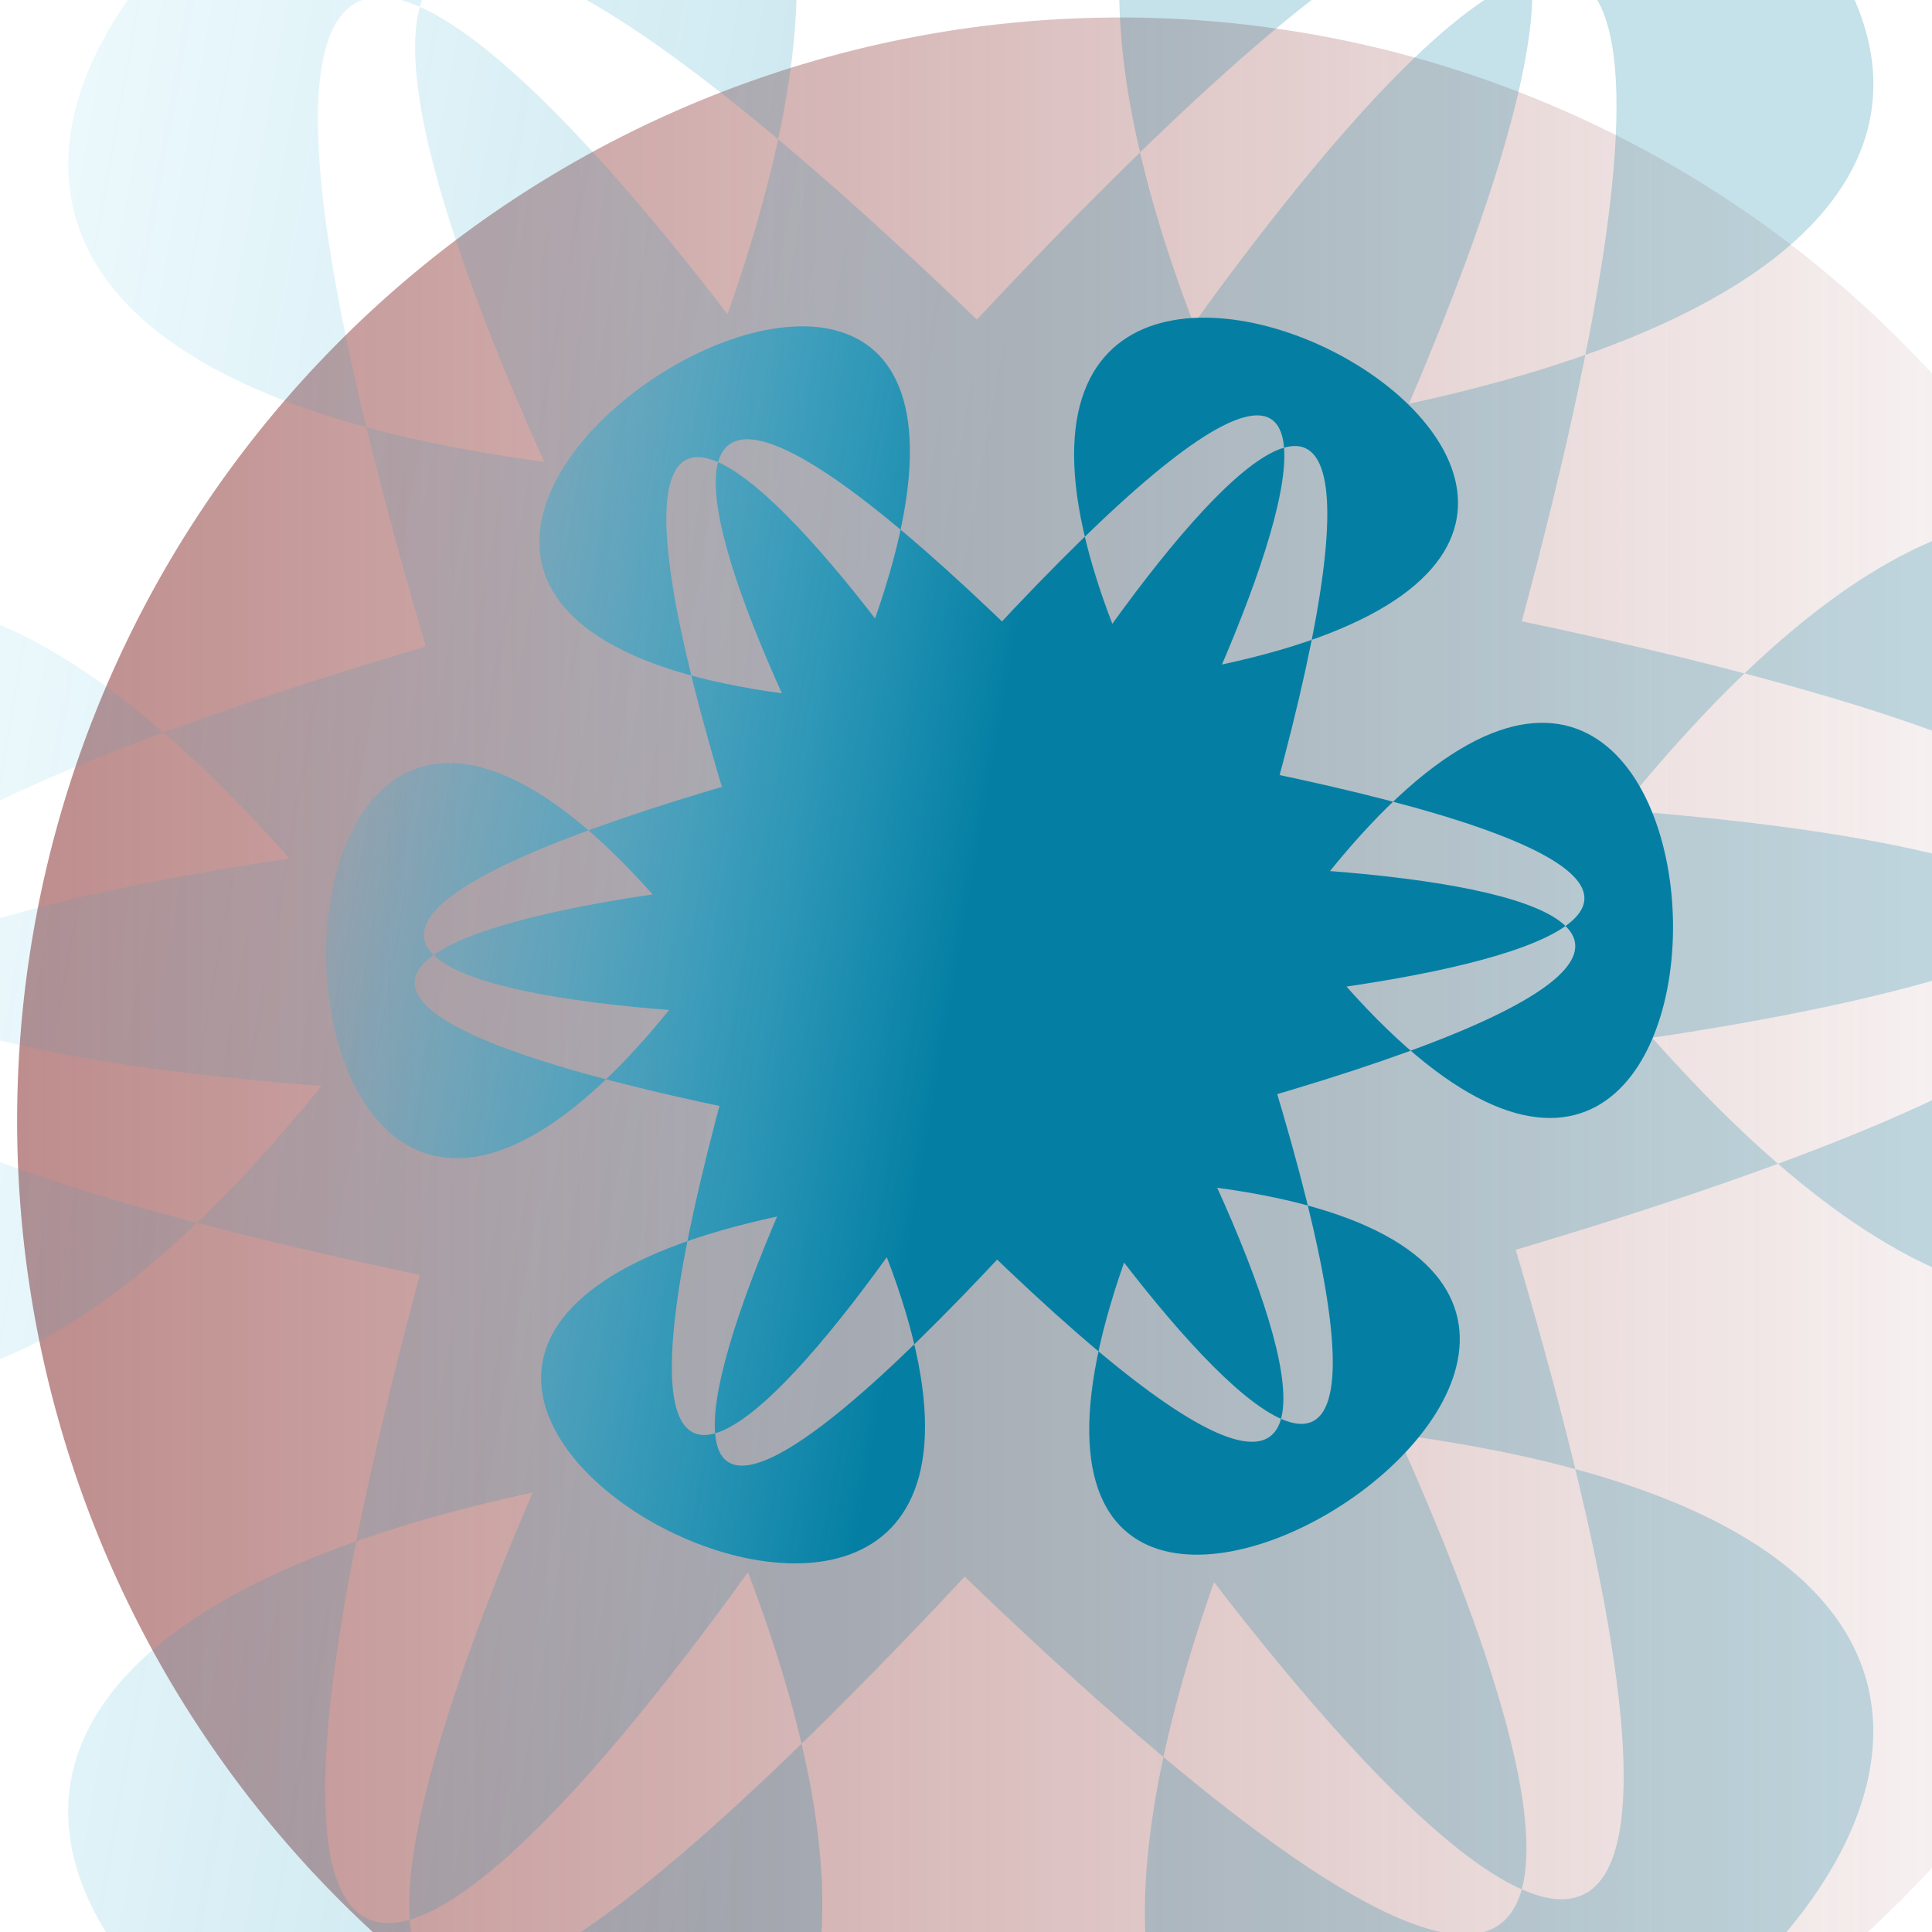 <?xml version="1.0" encoding="UTF-8" standalone="no"?>
<svg
   width="511"
   height="511"
   viewBox="0 0 511 511"
   fill="none"
   version="1.1"
   id="svg72"
   sodipodi:docname="portfolioCircle.svg"
   inkscape:export-filename="circle.svg"
   inkscape:export-xdpi="94.1609"
   inkscape:export-ydpi="94.1609"
   inkscape:version="1.2 (dc2aedaf03, 2022-05-15)"
   xmlns:inkscape="http://www.inkscape.org/namespaces/inkscape"
   xmlns:sodipodi="http://sodipodi.sourceforge.net/DTD/sodipodi-0.dtd"
   xmlns:xlink="http://www.w3.org/1999/xlink"
   xmlns="http://www.w3.org/2000/svg"
   xmlns:svg="http://www.w3.org/2000/svg">
  <sodipodi:namedview
     id="namedview74"
     pagecolor="#505050"
     bordercolor="#ffffff"
     borderopacity="1"
     inkscape:showpageshadow="0"
     inkscape:pageopacity="0"
     inkscape:pagecheckerboard="1"
     inkscape:deskcolor="#505050"
     showgrid="false"
     inkscape:zoom="1.3865382"
     inkscape:cx="117.55897"
     inkscape:cy="226.46329"
     inkscape:window-width="3440"
     inkscape:window-height="1377"
     inkscape:window-x="4472"
     inkscape:window-y="116"
     inkscape:window-maximized="1"
     inkscape:current-layer="g16483-1-9" />
  <defs
     id="defs70">
    <linearGradient
       id="paint0_linear_615_28"
       x1="434.452"
       y1="427.308"
       x2="63.28"
       y2="56.135"
       gradientUnits="userSpaceOnUse">
      <stop
         stop-color="#C0C8D5"
         id="stop65" />
      <stop
         offset="1"
         stop-color="#BDC6D2"
         stop-opacity="0"
         id="stop67" />
    </linearGradient>
    <linearGradient
       inkscape:collect="always"
       xlink:href="#linearGradient7066"
       id="linearGradient20880"
       gradientUnits="userSpaceOnUse"
       gradientTransform="translate(-191.492,-56.849)"
       x1="-86.77"
       y1="1755.67"
       x2="348.738"
       y2="1755.67" />
    <linearGradient
       inkscape:collect="always"
       id="linearGradient7066">
      <stop
         style="stop-color:#892f2f;stop-opacity:1;"
         offset="0"
         id="stop7062" />
      <stop
         style="stop-color:#892f2f;stop-opacity:0;"
         offset="1"
         id="stop7064" />
    </linearGradient>
    <linearGradient
       inkscape:collect="always"
       xlink:href="#linearGradient11852"
       id="linearGradient20882"
       gradientUnits="userSpaceOnUse"
       x1="1823.802"
       y1="1660.591"
       x2="-49.513"
       y2="-433.848" />
    <linearGradient
       inkscape:collect="always"
       id="linearGradient11852">
      <stop
         style="stop-color:#047fa3;stop-opacity:1;"
         offset="0.565"
         id="stop11848" />
      <stop
         style="stop-color:#07c1f5;stop-opacity:0;"
         offset="1"
         id="stop11850" />
    </linearGradient>
    <linearGradient
       inkscape:collect="always"
       xlink:href="#linearGradient11852"
       id="linearGradient21175"
       gradientUnits="userSpaceOnUse"
       x1="1823.802"
       y1="1660.591"
       x2="-49.513"
       y2="-433.848" />
  </defs>
  <g
     id="g20743-7"
     transform="matrix(1.34,0,0,1.34,377.4,-1980.002)"
     inkscape:export-filename="circle.svg"
     inkscape:export-xdpi="94.1609"
     inkscape:export-ydpi="94.1609">
    <path
       style="opacity:0.55;fill:url(#linearGradient20880);fill-opacity:1;stroke:none;stroke-width:4.891"
       id="path6280-50"
       sodipodi:type="arc"
       sodipodi:cx="-60.507397"
       sodipodi:cy="1698.8209"
       sodipodi:rx="217.75371"
       sodipodi:ry="217.75371"
       sodipodi:start="0"
       sodipodi:end="6.2499368"
       sodipodi:open="true"
       sodipodi:arc-type="arc"
       d="M 157.246,1698.821 A 217.754,217.754 0 0 1 -58.697,1916.567 217.754,217.754 0 0 1 -278.231,1702.441 217.754,217.754 0 0 1 -65.937,1481.135 217.754,217.754 0 0 1 157.126,1691.582"
       inkscape:export-filename=".\circle.svg"
       inkscape:export-xdpi="94.1609"
       inkscape:export-ydpi="94.1609" />
    <g
       id="g16483-1-9"
       transform="translate(-1335.352,1029.402)">
      <path
         sodipodi:type="star"
         style="opacity:0.23;fill:url(#linearGradient21175);fill-opacity:1;stroke:none;stroke-width:4.698"
         id="path10788-4-97"
         inkscape:flatsided="false"
         sodipodi:sides="6"
         sodipodi:cx="765.96613"
         sodipodi:cy="556.52228"
         sodipodi:r1="578.05542"
         sodipodi:r2="553.25336"
         sodipodi:arg1="0.82566942"
         sodipodi:arg2="0.48711137"
         inkscape:rounded="5.98"
         inkscape:randomized="0"
         d="m 1157.925,981.394 c 46.952,1148.128 1219.001,-413.681 96.945,-165.908 -4221.132,932.115 2991.358,-2019.656 -660.874,292.918 -970.832,614.726 967.759,848.845 192.152,1.003 C -2131.653,-2080.142 4030.9,2690.171 202.037,683.533 -815.747,150.131 -49.205,1946.059 297.245,850.443 1600.575,-3271.222 550.639,4450.863 374.007,131.65 327.055,-1016.477 -844.994,545.332 277.062,297.558 4498.194,-634.557 -2714.295,2317.214 937.936,4.64 1908.768,-610.086 -29.823,-844.205 745.784,3.637 3663.585,3193.187 -2498.968,-1577.127 1329.896,429.512 2347.679,962.914 1581.137,-833.015 1234.688,262.601 -68.643,4384.266 981.293,-3337.818 1157.925,981.394 Z"
         inkscape:transform-center-x="25.116001"
         inkscape:transform-center-y="1.4697678"
         transform="matrix(0.185,-0.15,0.145,0.179,1022.929,650.63)" />
      <path
         sodipodi:type="star"
         style="opacity:1;fill:url(#linearGradient20882);fill-opacity:1;stroke:none;stroke-width:4.698"
         id="path10788-2-4-5"
         inkscape:flatsided="false"
         sodipodi:sides="6"
         sodipodi:cx="765.96613"
         sodipodi:cy="556.52228"
         sodipodi:r1="578.05542"
         sodipodi:r2="553.25336"
         sodipodi:arg1="0.82566942"
         sodipodi:arg2="0.48711137"
         inkscape:rounded="5.98"
         inkscape:randomized="0"
         d="m 1157.925,981.394 c 46.952,1148.128 1219.001,-413.681 96.945,-165.908 -4221.132,932.115 2991.358,-2019.656 -660.874,292.918 -970.832,614.726 967.759,848.845 192.152,1.003 C -2131.653,-2080.142 4030.9,2690.171 202.037,683.533 -815.747,150.131 -49.205,1946.059 297.245,850.443 1600.575,-3271.222 550.639,4450.863 374.007,131.65 327.055,-1016.477 -844.994,545.332 277.062,297.558 4498.194,-634.557 -2714.295,2317.214 937.936,4.64 1908.768,-610.086 -29.823,-844.205 745.784,3.637 3663.585,3193.187 -2498.968,-1577.127 1329.896,429.512 2347.679,962.914 1581.137,-833.015 1234.688,262.601 -68.643,4384.266 981.293,-3337.818 1157.925,981.394 Z"
         inkscape:transform-center-x="12.744915"
         inkscape:transform-center-y="0.74582698"
         transform="matrix(0.094,-0.076,0.074,0.091,1137.823,641.423)" />
    </g>
  </g>
</svg>
